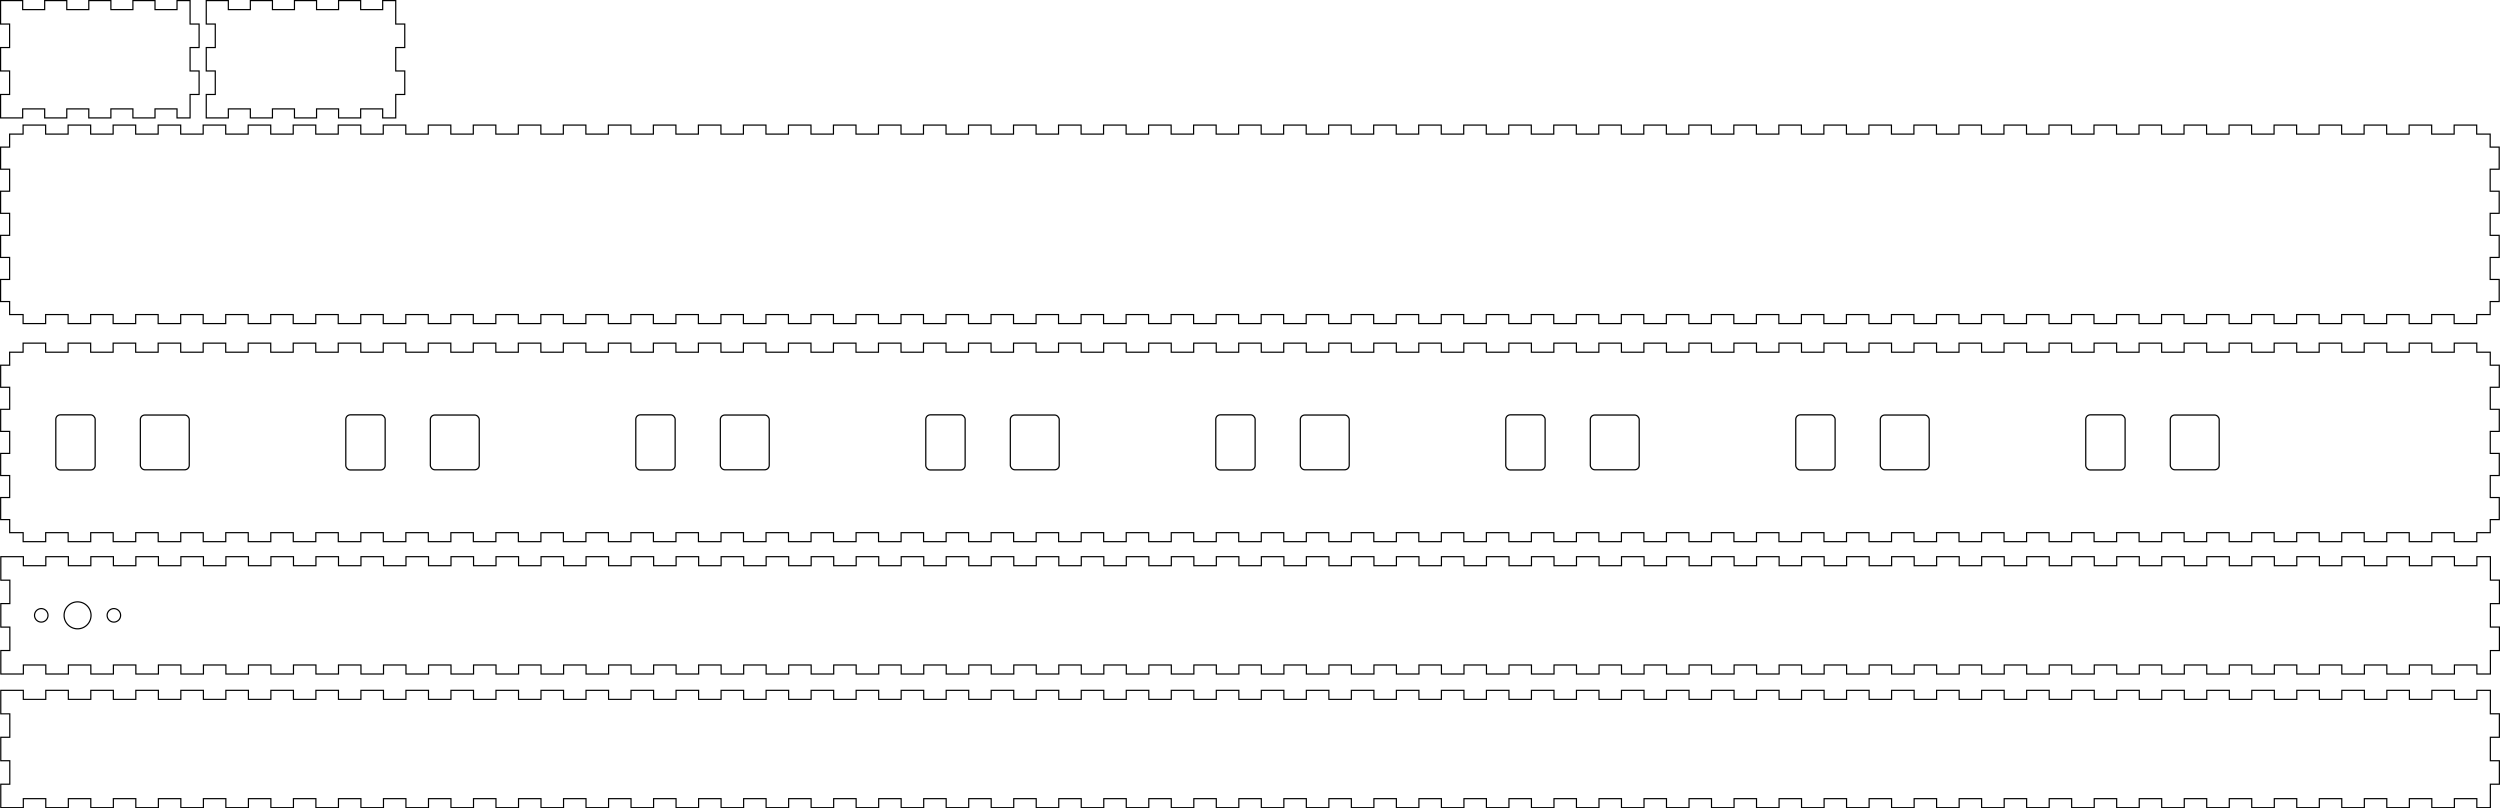 <?xml version="1.0" encoding="UTF-8" standalone="no"?>
<!-- Created with Inkscape (http://www.inkscape.org/) -->

<svg
   xmlns:dc="http://purl.org/dc/elements/1.1/"
   xmlns:cc="http://creativecommons.org/ns#"
   xmlns:rdf="http://www.w3.org/1999/02/22-rdf-syntax-ns#"
   xmlns:svg="http://www.w3.org/2000/svg"
   xmlns="http://www.w3.org/2000/svg"
   xmlns:sodipodi="http://sodipodi.sourceforge.net/DTD/sodipodi-0.dtd"
   xmlns:inkscape="http://www.inkscape.org/namespaces/inkscape"
   width="554.275mm"
   height="179.199mm"
   viewBox="0 0 554.275 179.199"
   version="1.1"
   id="svg4824"
   inkscape:version="0.92.3 (2405546, 2018-03-11)"
   sodipodi:docname="box.svg">
  <defs
     id="defs4818" />
  <sodipodi:namedview
     id="base"
     pagecolor="#ffffff"
     bordercolor="#666666"
     borderopacity="1.0"
     inkscape:pageopacity="0.0"
     inkscape:pageshadow="2"
     inkscape:zoom="1.4"
     inkscape:cx="1448.7219"
     inkscape:cy="238.75859"
     inkscape:document-units="mm"
     inkscape:current-layer="layer1"
     showgrid="false"
     fit-margin-top="0"
     fit-margin-left="0"
     fit-margin-right="0"
     fit-margin-bottom="0"
     inkscape:snap-bbox="true"
     inkscape:bbox-paths="true"
     inkscape:bbox-nodes="true"
     inkscape:snap-bbox-edge-midpoints="true"
     inkscape:snap-bbox-midpoints="true"
     inkscape:window-width="1920"
     inkscape:window-height="1025"
     inkscape:window-x="0"
     inkscape:window-y="27"
     inkscape:window-maximized="1" />
  <g
     inkscape:label="Layer 1"
     inkscape:groupmode="layer"
     id="layer1"
     style="photonsaw-speed:20"
     transform="translate(575.597,-959.013)">
    <path
       d="m -573.464,988.743 h 2.986 v -2 h 5.001 v 2 h 4.981 v -2 h 5.001 v 2 h 4.981 v -2 h 5.001 v 2 h 4.981 v -2 h 5.001 v 2 h 4.981 v -2 h 5.001 v 2 h 4.981 v -2 h 5.001 v 2 h 4.981 v -2 h 5.001 v 2 h 4.981 v -2 h 5.001 v 2 h 4.981 v -2 h 5.001 v 2 h 4.981 v -2 h 5.001 v 2 h 4.981 v -2 h 5.001 v 2 h 4.981 v -2 h 5.001 v 2 h 4.981 v -2 h 5.001 v 2 h 4.981 v -2 h 5.001 v 2 h 4.981 v -2 h 5.001 v 2 h 4.981 v -2 h 5.001 v 2 h 4.981 v -2 h 5.001 v 2 h 4.981 v -2 h 5.001 v 2 h 4.981 v -2 h 5.001 v 2 h 4.981 v -2 h 5.001 v 2 h 4.981 v -2 h 5.001 v 2 h 4.981 v -2 h 5.001 v 2 h 4.981 v -2 h 5.001 v 2 h 4.981 v -2 h 5.001 v 2 h 4.981 v -2 h 5.001 v 2 h 4.981 v -2 h 5.001 v 2 h 4.981 v -2 h 5.001 v 2 h 4.981 v -2 h 5.001 v 2 h 4.981 v -2 h 5.001 v 2 h 4.981 v -2 h 5.001 v 2 h 4.981 v -2 h 5.001 v 2 h 4.981 v -2 h 5.001 v 2 h 4.981 v -2 h 5.001 v 2 h 4.981 v -2 h 5.001 v 2 h 4.981 v -2 h 5.001 v 2 h 4.981 v -2 h 5.001 v 2 h 4.981 v -2 h 5.001 v 2 h 4.981 v -2 h 5.001 v 2 h 4.981 v -2 h 5.001 v 2 h 4.981 v -2 h 5.001 v 2 h 4.981 v -2 h 5.001 v 2 h 4.981 v -2 h 5.001 v 2 h 4.981 v -2 h 5.001 v 2 h 4.981 v -2 h 5.001 v 2 h 4.981 v -2 h 5.001 v 2 h 4.981 v -2 h 5.001 v 2 h 4.981 v -2 h 5.001 v 2 h 4.981 v -2 h 5.001 v 2 h 4.981 v -2 h 5.001 v 2 h 4.981 v -2 h 5.001 v 2 h 4.981 v -2 h 5.001 v 2 h 4.981 v -2 h 5.001 v 2 h 4.981 v -2 h 5.001 v 2 h 4.981 v -2 h 5.001 v 2 h 4.981 v -2 h 5.001 v 2 h 2.986 v 2.885 h 2 v 4.9 h -2 v 4.88 h 2 v 4.9 h -2 v 4.881 h 2 v 4.9 h -2 v 4.88 h 2 v 4.9 h -2 v 2.885 h -2.986 v 2 h -5.001 v -2 h -4.981 v 2 h -5.001 v -2 h -4.981 v 2 h -5.001 v -2 h -4.981 v 2 h -5.001 v -2 h -4.981 v 2 h -5.001 v -2 h -4.981 v 2 h -5.001 v -2 h -4.981 v 2 h -5.001 v -2 h -4.981 v 2 h -5.001 v -2 h -4.981 v 2 h -5.001 v -2 h -4.981 v 2 h -5.001 v -2 h -4.981 v 2 h -5.001 v -2 h -4.981 v 2 h -5.001 v -2 h -4.981 v 2 h -5.001 v -2 h -4.981 v 2 h -5.001 v -2 h -4.981 v 2 h -5.001 v -2 h -4.981 v 2 h -5.001 v -2 h -4.981 v 2 h -5.001 v -2 h -4.981 v 2 h -5.001 v -2 h -4.981 v 2 h -5.001 v -2 h -4.981 v 2 h -5.001 v -2 h -4.981 v 2 h -5.001 v -2 h -4.981 v 2 h -5.001 v -2 h -4.981 v 2 h -5.001 v -2 h -4.981 v 2 h -5.001 v -2 h -4.981 v 2 h -5.001 v -2 h -4.981 v 2 h -5.001 v -2 h -4.981 v 2 h -5.001 v -2 h -4.981 v 2 h -5.001 v -2 h -4.981 v 2 h -5.001 v -2 h -4.981 v 2 h -5.001 v -2 h -4.981 v 2 h -5.001 v -2 h -4.981 v 2 h -5.001 v -2 h -4.981 v 2 h -5.001 v -2 h -4.981 v 2 h -5.001 v -2 h -4.981 v 2 h -5.001 v -2 h -4.981 v 2 h -5.001 v -2 h -4.981 v 2 h -5.001 v -2 h -4.981 v 2 h -5.001 v -2 h -4.981 v 2 h -5.001 v -2 h -4.981 v 2 h -5.001 v -2 h -4.981 v 2 h -5.001 v -2 h -4.981 v 2 h -5.001 v -2 h -4.981 v 2 h -5.001 v -2 h -4.981 v 2 h -5.001 v -2 h -4.981 v 2 h -5.001 v -2 h -4.981 v 2 h -5.001 v -2 h -4.981 v 2 h -5.001 v -2 h -4.981 v 2 h -5.001 v -2 h -4.981 v 2 h -5.001 v -2 h -4.981 v 2 h -5.001 v -2 h -4.981 v 2 h -5.001 v -2 h -4.981 v 2 h -5.001 v -2 h -4.981 v 2 h -5.001 v -2 h -4.981 v 2 h -5.001 v -2 h -4.981 v 2 h -5.001 v -2 h -2.986 v -2.885 h -2 v -4.9 h 2 v -4.88 h -2 v -4.9 h 2 v -4.881 h -2 v -4.9 h 2 v -4.88 h -2 v -4.9 h 2 z"
       style="fill:none;stroke:#000000;stroke-width:0.265;stroke-linecap:butt;stroke-linejoin:miter;stroke-miterlimit:10;stroke-dasharray:none;stroke-opacity:1"
       id="path5594"
       inkscape:connector-curvature="0" />
    <path
       d="m -23.454,1112.07 h -2.996 v 2 h -4.981 v -2 h -5.001 v 2 h -4.981 v -2 h -5.001 v 2 h -4.981 v -2 h -5.001 v 2 h -4.981 v -2 h -5.001 v 2 h -4.981 v -2 h -5.001 v 2 h -4.981 v -2 h -5.001 v 2 h -4.981 v -2 h -5.001 v 2 h -4.981 v -2 h -5.001 v 2 h -4.981 v -2 H -116.29 v 2 h -4.981 v -2 h -5.001 v 2 h -4.981 v -2 h -5.001 v 2 h -4.981 v -2 h -5.001 v 2 h -4.981 v -2 h -5.001 v 2 h -4.981 v -2 h -5.001 v 2 h -4.981 v -2 h -5.001 v 2 h -4.981 v -2 h -5.001 v 2 h -4.981 v -2 h -5.001 v 2 h -4.981 v -2 h -5.001 v 2 h -4.981 v -2 h -5.001 v 2 h -4.981 v -2 h -5.001 v 2 h -4.981 v -2 h -5.001 v 2 h -4.981 v -2 h -5.001 v 2 h -4.981 v -2 h -5.001 v 2 h -4.981 v -2 h -5.001 v 2 h -4.981 v -2 h -5.001 v 2 h -4.981 v -2 h -5.001 v 2 h -4.981 v -2 h -5.001 v 2 h -4.981 v -2 h -5.001 v 2 h -4.981 v -2 h -5.001 v 2 h -4.981 v -2 h -5.001 v 2 h -4.981 v -2 h -5.001 v 2 h -4.981 v -2 h -5.001 v 2 h -4.981 v -2 h -5.001 v 2 h -4.981 v -2 h -5.001 v 2 h -4.981 v -2 h -5.001 v 2 h -4.981 v -2 h -5.001 v 2 h -4.981 v -2 h -5.001 v 2 h -4.981 v -2 h -5.001 v 2 h -4.981 v -2 h -5.001 v 2 h -4.981 v -2 h -5.001 v 2 h -4.981 v -2 h -5.001 v 2 h -4.981 v -2 h -5.001 v 2 h -4.981 v -2 h -5.001 v 2 h -4.981 v -2 h -5.001 v 2 h -4.981 v -2 h -5.001 v 2 h -4.981 v -2 h -5.001 v 2 h -4.981 v -2 h -5.001 v 2 h -4.981 v -2 h -5.001 v 2 h -4.981 v -2 h -5.001 v 2 h -4.981 v -2 h -5.001 v 2 h -4.981 v -2 h -5.001 v 2 h -4.981 v -2 h -5.001 v 2 h -4.981 v -2 h -5.001 v 2 h -4.981 v -2 h -5.001 v 2 h -4.981 v -2 h -4.996 v 5.207 h 2 v 5.192 h -2 v 5.212 h 2 v 5.192 h -2 v 5.207 h 4.996 v -2 h 4.981 v 2 h 5.001 v -2 h 4.981 v 2 h 5.001 v -2 h 4.981 v 2 h 5.001 v -2 h 4.981 v 2 h 5.001 v -2 h 4.981 v 2 h 5.001 v -2 h 4.981 v 2 h 5.001 v -2 h 4.981 v 2 h 5.001 v -2 h 4.981 v 2 h 5.001 v -2 h 4.981 v 2 h 5.001 v -2 h 4.981 v 2 h 5.001 v -2 h 4.981 v 2 h 5.001 v -2 h 4.981 v 2 h 5.001 v -2 h 4.981 v 2 h 5.001 v -2 h 4.981 v 2 h 5.001 v -2 h 4.981 v 2 h 5.001 v -2 h 4.981 v 2 h 5.001 v -2 h 4.981 v 2 h 5.001 v -2 h 4.981 v 2 h 5.001 v -2 h 4.981 v 2 h 5.001 v -2 h 4.981 v 2 h 5.001 v -2 h 4.981 v 2 h 5.001 v -2 h 4.981 v 2 h 5.001 v -2 h 4.981 v 2 h 5.001 v -2 h 4.981 v 2 h 5.001 v -2 h 4.981 v 2 h 5.001 v -2 h 4.981 v 2 h 5.001 v -2 h 4.981 v 2 h 5.001 v -2 h 4.981 v 2 h 5.001 v -2 h 4.981 v 2 h 5.001 v -2 h 4.981 v 2 h 5.001 v -2 h 4.981 v 2 h 5.001 v -2 h 4.981 v 2 h 5.001 v -2 h 4.981 v 2 h 5.001 v -2 h 4.981 v 2 h 5.001 v -2 h 4.981 v 2 h 5.001 v -2 h 4.981 v 2 h 5.001 v -2 h 4.981 v 2 h 5.001 v -2 h 4.981 v 2 h 5.001 v -2 h 4.981 v 2 h 5.001 v -2 h 4.981 v 2 h 5.001 v -2 h 4.981 v 2 h 5.001 v -2 h 4.981 v 2 h 5.001 v -2 h 4.981 v 2 h 5.001 v -2 h 4.981 v 2 h 5.001 v -2 h 4.981 v 2 h 5.001 v -2 h 4.981 v 2 h 5.001 v -2 h 4.981 v 2 h 5.001 v -2 h 4.981 v 2 h 5.001 v -2 h 4.981 v 2 h 5.001 v -2 h 4.981 v 2 h 5.001 v -2 h 4.981 v 2 h 5.001 v -2 h 4.981 v 2 h 5.001 v -2 h 4.981 v 2 h 5.001 v -2 h 4.981 v 2 h 5.001 v -2 h 4.981 v 2 h 2.996 v -5.197 h 2 v -5.212 h -2 v -5.192 h 2 v -5.212 h -2 z"
       style="fill:none;stroke:#000000;stroke-width:0.265;stroke-linecap:butt;stroke-linejoin:miter;stroke-miterlimit:10;stroke-dasharray:none;stroke-opacity:1"
       id="path5598"
       inkscape:connector-curvature="0" />
    <path
       d="m -23.454,1082.437 h -2.996 v 2 h -4.981 v -2 h -5.001 v 2 h -4.981 v -2 h -5.001 v 2 h -4.981 v -2 h -5.001 v 2 h -4.981 v -2 h -5.001 v 2 h -4.981 v -2 h -5.001 v 2 h -4.981 v -2 h -5.001 v 2 h -4.981 v -2 h -5.001 v 2 h -4.981 v -2 h -5.001 v 2 h -4.981 v -2 h -5.001 v 2 h -4.981 v -2 h -5.001 v 2 h -4.981 v -2 h -5.001 v 2 h -4.981 v -2 h -5.001 v 2 h -4.981 v -2 h -5.001 v 2 h -4.981 v -2 h -5.001 v 2 h -4.981 v -2 h -5.001 v 2 h -4.981 v -2 h -5.001 v 2 h -4.981 v -2 h -5.001 v 2 h -4.981 v -2 h -5.001 v 2 h -4.981 v -2 h -5.001 v 2 h -4.981 v -2 h -5.001 v 2 h -4.981 v -2 h -5.001 v 2 h -4.981 v -2 h -5.001 v 2 h -4.981 v -2 h -5.001 v 2 h -4.981 v -2 h -5.001 v 2 h -4.981 v -2 h -5.001 v 2 h -4.981 v -2 h -5.001 v 2 h -4.981 v -2 h -5.001 v 2 h -4.981 v -2 h -5.001 v 2 h -4.981 v -2 h -5.001 v 2 h -4.981 v -2 h -5.001 v 2 h -4.981 v -2 h -5.001 v 2 h -4.981 v -2 h -5.001 v 2 h -4.981 v -2 h -5.001 v 2 h -4.981 v -2 h -5.001 v 2 h -4.981 v -2 h -5.001 v 2 h -4.981 v -2 h -5.001 v 2 h -4.981 v -2 h -5.001 v 2 h -4.981 v -2 h -5.001 v 2 h -4.981 v -2 h -5.001 v 2 h -4.981 v -2 h -5.001 v 2 h -4.981 v -2 h -5.001 v 2 h -4.981 v -2 h -5.001 v 2 h -4.981 v -2 h -5.001 v 2 h -4.981 v -2 h -5.001 v 2 h -4.981 v -2 h -5.001 v 2 h -4.981 v -2 h -5.001 v 2 h -4.981 v -2 h -5.001 v 2 h -4.981 v -2 h -5.001 v 2 h -4.981 v -2 h -5.001 v 2 h -4.981 v -2 h -5.001 v 2 h -4.981 v -2 h -5.001 v 2 h -4.981 v -2 h -5.001 v 2 h -4.981 v -2 h -5.001 v 2 h -4.981 v -2 h -5.001 v 2 h -4.981 v -2 h -4.996 v 5.207 h 2 v 5.192 h -2 v 5.212 h 2 v 5.192 h -2 v 5.207 h 4.996 v -2 h 4.981 v 2 h 5.001 v -2 h 4.981 v 2 h 5.001 v -2 h 4.981 v 2 h 5.001 v -2 h 4.981 v 2 h 5.001 v -2 h 4.981 v 2 h 5.001 v -2 h 4.981 v 2 h 5.001 v -2 h 4.981 v 2 h 5.001 v -2 h 4.981 v 2 h 5.001 v -2 h 4.981 v 2 h 5.001 v -2 h 4.981 v 2 h 5.001 v -2 h 4.981 v 2 h 5.001 v -2 h 4.981 v 2 h 5.001 v -2 h 4.981 v 2 h 5.001 v -2 h 4.981 v 2 h 5.001 v -2 h 4.981 v 2 h 5.001 v -2 h 4.981 v 2 h 5.001 v -2 h 4.981 v 2 h 5.001 v -2 h 4.981 v 2 h 5.001 v -2 h 4.981 v 2 h 5.001 v -2 h 4.981 v 2 h 5.001 v -2 h 4.981 v 2 h 5.001 v -2 h 4.981 v 2 h 5.001 v -2 h 4.981 v 2 h 5.001 v -2 h 4.981 v 2 h 5.001 v -2 h 4.981 v 2 h 5.001 v -2 h 4.981 v 2 h 5.001 v -2 h 4.981 v 2 h 5.001 v -2 h 4.981 v 2 h 5.001 v -2 h 4.981 v 2 h 5.001 v -2 h 4.981 v 2 h 5.001 v -2 h 4.981 v 2 h 5.001 v -2 h 4.981 v 2 h 5.001 v -2 h 4.981 v 2 h 5.001 v -2 h 4.981 v 2 h 5.001 v -2 h 4.981 v 2 h 5.001 v -2 h 4.981 v 2 h 5.001 v -2 h 4.981 v 2 h 5.001 v -2 h 4.981 v 2 h 5.001 v -2 h 4.981 v 2 h 5.001 v -2 h 4.981 v 2 h 5.001 v -2 h 4.981 v 2 h 5.001 v -2 h 4.981 v 2 h 5.001 v -2 h 4.981 v 2 h 5.001 v -2 h 4.981 v 2 h 5.001 v -2 h 4.981 v 2 h 5.001 v -2 h 4.981 v 2 h 5.001 v -2 h 4.981 v 2 h 5.001 v -2 h 4.981 v 2 h 5.001 v -2 h 4.981 v 2 h 5.001 v -2 h 4.981 v 2 h 5.001 v -2 h 4.981 v 2 h 5.001 v -2 h 4.981 v 2 h 5.001 v -2 h 4.981 v 2 h 5.001 v -2 h 4.981 v 2 h 5.001 v -2 h 4.981 v 2 h 2.996 v -5.197 h 2 v -5.212 h -2 v -5.192 h 2 v -5.212 h -2 z"
       style="fill:none;stroke:#000000;stroke-width:0.265;stroke-linecap:butt;stroke-linejoin:miter;stroke-miterlimit:10;stroke-dasharray:none;stroke-opacity:1"
       id="path5602"
       inkscape:connector-curvature="0" />
    <path
       d="m -487.858,959.145 h -2.895 v 2 h -4.88 v -2 h -4.9 v 2 h -4.88 v -2 h -4.9 v 2 h -4.88 v -2 h -4.9 v 2 h -4.88 v -2 h -4.895 v 5.197 h 2 v 5.212 h -2 v 5.192 h 2 v 5.212 h -2 v 5.197 h 4.895 v -2 h 4.88 v 2 h 4.9 v -2 h 4.88 v 2 h 4.9 v -2 h 4.88 v 2 h 4.9 v -2 h 4.88 v 2 h 2.895 v -5.197 h 2 v -5.212 h -2 v -5.192 h 2 v -5.212 h -2 z"
       style="fill:none;stroke:#000000;stroke-width:0.265;stroke-linecap:butt;stroke-linejoin:miter;stroke-miterlimit:10;stroke-dasharray:none;stroke-opacity:1"
       id="path5596"
       inkscape:connector-curvature="0" />
    <path
       d="m -533.455,959.145 h -2.895 v 2 h -4.88 v -2 h -4.9 v 2 h -4.88 v -2 h -4.9 v 2 h -4.88 v -2 h -4.9 v 2 h -4.88 v -2 h -4.895 v 5.197 h 2 v 5.212 h -2 v 5.192 h 2 v 5.212 h -2 v 5.197 h 4.895 v -2 h 4.88 v 2 h 4.9 v -2 h 4.88 v 2 h 4.9 v -2 h 4.88 v 2 h 4.9 v -2 h 4.88 v 2 h 2.895 v -5.197 h 2 v -5.212 h -2 v -5.192 h 2 v -5.212 h -2 z"
       style="fill:none;stroke:#000000;stroke-width:0.265;stroke-linecap:butt;stroke-linejoin:miter;stroke-miterlimit:10;stroke-dasharray:none;stroke-opacity:1"
       id="path5604"
       inkscape:connector-curvature="0" />
    <g
       id="g7332"
       transform="translate(0,2.398)"
       style="stroke-width:0.265;stroke-miterlimit:10;stroke-dasharray:none">
      <path
         id="path4530"
         d="m -555.412,1093.044 a 2.987,2.987 0 0 1 -2.987,2.987 2.987,2.987 0 0 1 -2.987,-2.987 2.987,2.987 0 0 1 2.987,-2.987 2.987,2.987 0 0 1 2.987,2.987 z"
         style="clip-rule:evenodd;fill:none;fill-opacity:1;fill-rule:evenodd;stroke:#000000;stroke-width:0.265;stroke-linecap:round;stroke-linejoin:round;stroke-miterlimit:10;stroke-dasharray:none;stroke-dashoffset:0;stroke-opacity:1"
         inkscape:connector-curvature="0" />
      <path
         id="path4530-3"
         d="m -548.857,1093.044 a 1.493,1.493 0 0 1 -1.493,1.494 1.493,1.493 0 0 1 -1.493,-1.494 1.493,1.493 0 0 1 1.493,-1.493 1.493,1.493 0 0 1 1.493,1.493 z"
         style="clip-rule:evenodd;fill:none;fill-opacity:1;fill-rule:evenodd;stroke:#000000;stroke-width:0.265;stroke-linecap:round;stroke-linejoin:round;stroke-miterlimit:10;stroke-dasharray:none;stroke-dashoffset:0;stroke-opacity:1"
         inkscape:connector-curvature="0" />
      <path
         id="path4530-3-6"
         d="m -564.954,1093.044 a 1.493,1.493 0 0 1 -1.493,1.494 1.493,1.493 0 0 1 -1.493,-1.494 1.493,1.493 0 0 1 1.493,-1.493 1.493,1.493 0 0 1 1.493,1.493 z"
         style="clip-rule:evenodd;fill:none;fill-opacity:1;fill-rule:evenodd;stroke:#000000;stroke-width:0.265;stroke-linecap:round;stroke-linejoin:round;stroke-miterlimit:10;stroke-dasharray:none;stroke-dashoffset:0;stroke-opacity:1"
         inkscape:connector-curvature="0" />
    </g>
    <g
       transform="translate(-336.257,903.73)"
       id="g1728">
      <path
         inkscape:connector-curvature="0"
         id="path5600"
         style="fill:none;stroke:#000000;stroke-width:0.265;stroke-linecap:butt;stroke-linejoin:miter;stroke-miterlimit:10;stroke-dasharray:none;stroke-opacity:1"
         d="m -237.207,133.364 h 2.986 v -2 h 5.001 v 2 h 4.981 v -2 h 5.001 v 2 h 4.981 v -2 h 5.001 v 2 h 4.981 v -2 h 5.001 v 2 h 4.981 v -2 h 5.001 v 2 h 4.981 v -2 h 5.001 v 2 h 4.981 v -2 h 5.001 v 2 h 4.981 v -2 h 5.001 v 2 h 4.981 v -2 h 5.001 v 2 h 4.981 v -2 h 5.001 v 2 h 4.981 v -2 h 5.001 v 2 h 4.981 v -2 h 5.001 v 2 h 4.981 v -2 h 5.001 v 2 h 4.981 v -2 h 5.001 v 2 h 4.981 v -2 h 5.001 v 2 h 4.981 v -2 h 5.001 v 2 h 4.981 v -2 h 5.001 v 2 h 4.981 v -2 h 5.001 v 2 h 4.981 v -2 h 5.001 v 2 h 4.981 v -2 h 5.001 v 2 h 4.981 v -2 h 5.001 v 2 h 4.981 v -2 h 5.001 v 2 h 4.981 v -2 h 5.001 v 2 h 4.981 v -2 H 0.37 v 2 h 4.981 v -2 h 5.001 v 2 h 4.981 v -2 h 5.001 v 2 h 4.981 v -2 h 5.001 v 2 h 4.981 v -2 h 5.001 v 2 h 4.981 v -2 h 5.001 v 2 h 4.981 v -2 h 5.001 v 2 h 4.981 v -2 h 5.001 v 2 h 4.981 v -2 h 5.001 v 2 h 4.981 v -2 h 5.001 v 2 h 4.981 v -2 h 5.001 v 2 h 4.981 v -2 h 5.001 v 2 h 4.981 v -2 h 5.001 v 2 h 4.981 v -2 h 5.001 v 2 h 4.981 v -2 h 5.001 v 2 h 4.981 v -2 h 5.001 v 2 h 4.981 v -2 h 5.001 v 2 h 4.981 v -2 h 5.001 v 2 h 4.981 v -2 h 5.001 v 2 h 4.981 v -2 h 5.001 v 2 h 4.981 v -2 h 5.001 v 2 h 4.981 v -2 h 5.001 v 2 h 4.981 v -2 h 5.001 v 2 h 4.981 v -2 h 5.001 v 2 h 4.981 v -2 h 5.001 v 2 h 4.981 v -2 h 5.001 v 2 h 4.981 v -2 h 5.001 v 2 h 4.981 v -2 h 5.001 v 2 h 4.981 v -2 h 5.001 v 2 h 4.981 v -2 h 5.001 v 2 h 4.981 v -2 h 5.001 v 2 h 4.981 v -2 h 5.001 v 2 h 2.986 v 2.885 h 2 v 4.9 h -2 v 4.88 h 2 v 4.9 h -2 v 4.88 h 2 v 4.9 h -2 v 4.88 h 2 v 4.9 h -2 v 2.885 h -2.986 v 2 h -5.001 v -2 h -4.981 v 2 h -5.001 v -2 h -4.981 v 2 h -5.001 v -2 h -4.981 v 2 h -5.001 v -2 h -4.981 v 2 h -5.001 v -2 h -4.981 v 2 h -5.001 v -2 h -4.981 v 2 h -5.001 v -2 h -4.981 v 2 h -5.001 v -2 h -4.981 v 2 h -5.001 v -2 h -4.981 v 2 h -5.001 v -2 h -4.981 v 2 h -5.001 v -2 h -4.981 v 2 h -5.001 v -2 h -4.981 v 2 h -5.001 v -2 h -4.981 v 2 h -5.001 v -2 h -4.981 v 2 h -5.001 v -2 h -4.981 v 2 h -5.001 v -2 h -4.981 v 2 h -5.001 v -2 h -4.981 v 2 h -5.001 v -2 h -4.981 v 2 h -5.001 v -2 h -4.981 v 2 h -5.001 v -2 h -4.981 v 2 h -5.001 v -2 h -4.981 v 2 h -5.001 v -2 h -4.981 v 2 h -5.001 v -2 h -4.981 v 2 H 75.226 v -2 h -4.981 v 2 h -5.001 v -2 h -4.981 v 2 h -5.001 v -2 h -4.981 v 2 h -5.001 v -2 H 40.298 v 2 h -5.001 v -2 h -4.981 v 2 h -5.001 v -2 h -4.981 v 2 h -5.001 v -2 H 10.352 v 2 H 5.35 v -2 H 0.37 v 2 h -5.001 v -2 h -4.981 v 2 h -5.001 v -2 h -4.981 v 2 h -5.001 v -2 h -4.981 v 2 H -34.578 v -2 h -4.981 v 2 h -5.001 v -2 h -4.981 v 2 h -5.001 v -2 h -4.981 v 2 h -5.001 v -2 h -4.981 v 2 h -5.001 v -2 h -4.981 v 2 H -84.489 v -2 h -4.981 v 2 h -5.001 v -2 h -4.981 v 2 h -5.001 v -2 h -4.981 v 2 h -5.001 v -2 h -4.981 v 2 h -5.001 v -2 h -4.981 v 2 h -5.001 v -2 h -4.981 v 2 h -5.001 v -2 h -4.981 v 2 h -5.001 v -2 h -4.981 v 2 h -5.001 v -2 h -4.981 v 2 h -5.001 v -2 h -4.981 v 2 h -5.001 v -2 h -4.981 v 2 h -5.001 v -2 h -4.981 v 2 h -5.001 v -2 h -4.981 v 2 h -5.001 v -2 h -4.981 v 2 h -5.001 v -2 h -4.981 v 2 h -5.001 v -2 h -2.986 v -2.885 h -2 v -4.9 h 2 v -4.88 h -2 v -4.9 h 2 v -4.88 h -2 v -4.9 h 2 v -4.88 h -2 v -4.9 h 2 z" />
      <g
         id="g1700">
        <g
           id="g1646">
          <rect
             ry="0.999"
             y="147.257"
             x="-226.966"
             height="12.224"
             width="8.724"
             id="rect6372"
             style="fill:none;fill-opacity:1;stroke:#000000;stroke-width:0.273;stroke-miterlimit:10;stroke-dasharray:none;stroke-dashoffset:0;stroke-opacity:1" />
          <rect
             ry="0.999"
             y="147.299"
             x="-208.224"
             height="12.141"
             width="10.841"
             id="rect6372-7"
             style="fill:none;fill-opacity:1;stroke:#000000;stroke-width:0.274;stroke-miterlimit:10;stroke-dasharray:none;stroke-dashoffset:0;stroke-opacity:1" />
        </g>
        <g
           id="g1650">
          <rect
             ry="0.999"
             y="147.257"
             x="-162.672"
             height="12.224"
             width="8.724"
             id="rect6372-2"
             style="fill:none;fill-opacity:1;stroke:#000000;stroke-width:0.273;stroke-miterlimit:10;stroke-dasharray:none;stroke-dashoffset:0;stroke-opacity:1" />
          <rect
             ry="0.999"
             y="147.299"
             x="-143.93"
             height="12.141"
             width="10.841"
             id="rect6372-7-0"
             style="fill:none;fill-opacity:1;stroke:#000000;stroke-width:0.274;stroke-miterlimit:10;stroke-dasharray:none;stroke-dashoffset:0;stroke-opacity:1" />
        </g>
        <g
           id="g1654">
          <rect
             ry="0.999"
             y="147.257"
             x="-98.378"
             height="12.224"
             width="8.724"
             id="rect6372-3"
             style="fill:none;fill-opacity:1;stroke:#000000;stroke-width:0.273;stroke-miterlimit:10;stroke-dasharray:none;stroke-dashoffset:0;stroke-opacity:1" />
          <rect
             ry="0.999"
             y="147.299"
             x="-79.636"
             height="12.141"
             width="10.841"
             id="rect6372-7-7"
             style="fill:none;fill-opacity:1;stroke:#000000;stroke-width:0.274;stroke-miterlimit:10;stroke-dasharray:none;stroke-dashoffset:0;stroke-opacity:1" />
        </g>
        <g
           id="g1658">
          <rect
             ry="0.999"
             y="147.257"
             x="-34.084"
             height="12.224"
             width="8.724"
             id="rect6372-9"
             style="fill:none;fill-opacity:1;stroke:#000000;stroke-width:0.273;stroke-miterlimit:10;stroke-dasharray:none;stroke-dashoffset:0;stroke-opacity:1" />
          <rect
             ry="0.999"
             y="147.299"
             x="-15.342"
             height="12.141"
             width="10.841"
             id="rect6372-7-2"
             style="fill:none;fill-opacity:1;stroke:#000000;stroke-width:0.274;stroke-miterlimit:10;stroke-dasharray:none;stroke-dashoffset:0;stroke-opacity:1" />
        </g>
        <g
           id="g1662">
          <rect
             ry="0.999"
             y="147.257"
             x="30.21"
             height="12.224"
             width="8.724"
             id="rect6372-97"
             style="fill:none;fill-opacity:1;stroke:#000000;stroke-width:0.273;stroke-miterlimit:10;stroke-dasharray:none;stroke-dashoffset:0;stroke-opacity:1" />
          <rect
             ry="0.999"
             y="147.299"
             x="48.952"
             height="12.141"
             width="10.841"
             id="rect6372-7-3"
             style="fill:none;fill-opacity:1;stroke:#000000;stroke-width:0.274;stroke-miterlimit:10;stroke-dasharray:none;stroke-dashoffset:0;stroke-opacity:1" />
        </g>
        <g
           id="g1666">
          <rect
             ry="0.999"
             y="147.257"
             x="94.504"
             height="12.224"
             width="8.724"
             id="rect6372-1"
             style="fill:none;fill-opacity:1;stroke:#000000;stroke-width:0.273;stroke-miterlimit:10;stroke-dasharray:none;stroke-dashoffset:0;stroke-opacity:1" />
          <rect
             ry="0.999"
             y="147.299"
             x="113.246"
             height="12.141"
             width="10.841"
             id="rect6372-7-29"
             style="fill:none;fill-opacity:1;stroke:#000000;stroke-width:0.274;stroke-miterlimit:10;stroke-dasharray:none;stroke-dashoffset:0;stroke-opacity:1" />
        </g>
        <g
           id="g1670">
          <rect
             ry="0.999"
             y="147.257"
             x="158.798"
             height="12.224"
             width="8.724"
             id="rect6372-19"
             style="fill:none;fill-opacity:1;stroke:#000000;stroke-width:0.273;stroke-miterlimit:10;stroke-dasharray:none;stroke-dashoffset:0;stroke-opacity:1" />
          <rect
             ry="0.999"
             y="147.299"
             x="177.54"
             height="12.141"
             width="10.841"
             id="rect6372-7-4"
             style="fill:none;fill-opacity:1;stroke:#000000;stroke-width:0.274;stroke-miterlimit:10;stroke-dasharray:none;stroke-dashoffset:0;stroke-opacity:1" />
        </g>
        <g
           id="g1674">
          <rect
             ry="0.999"
             y="147.257"
             x="223.092"
             height="12.224"
             width="8.724"
             id="rect6372-8"
             style="fill:none;fill-opacity:1;stroke:#000000;stroke-width:0.273;stroke-miterlimit:10;stroke-dasharray:none;stroke-dashoffset:0;stroke-opacity:1" />
          <rect
             ry="0.999"
             y="147.299"
             x="241.834"
             height="12.141"
             width="10.841"
             id="rect6372-7-45"
             style="fill:none;fill-opacity:1;stroke:#000000;stroke-width:0.274;stroke-miterlimit:10;stroke-dasharray:none;stroke-dashoffset:0;stroke-opacity:1" />
        </g>
      </g>
    </g>
  </g>
</svg>
